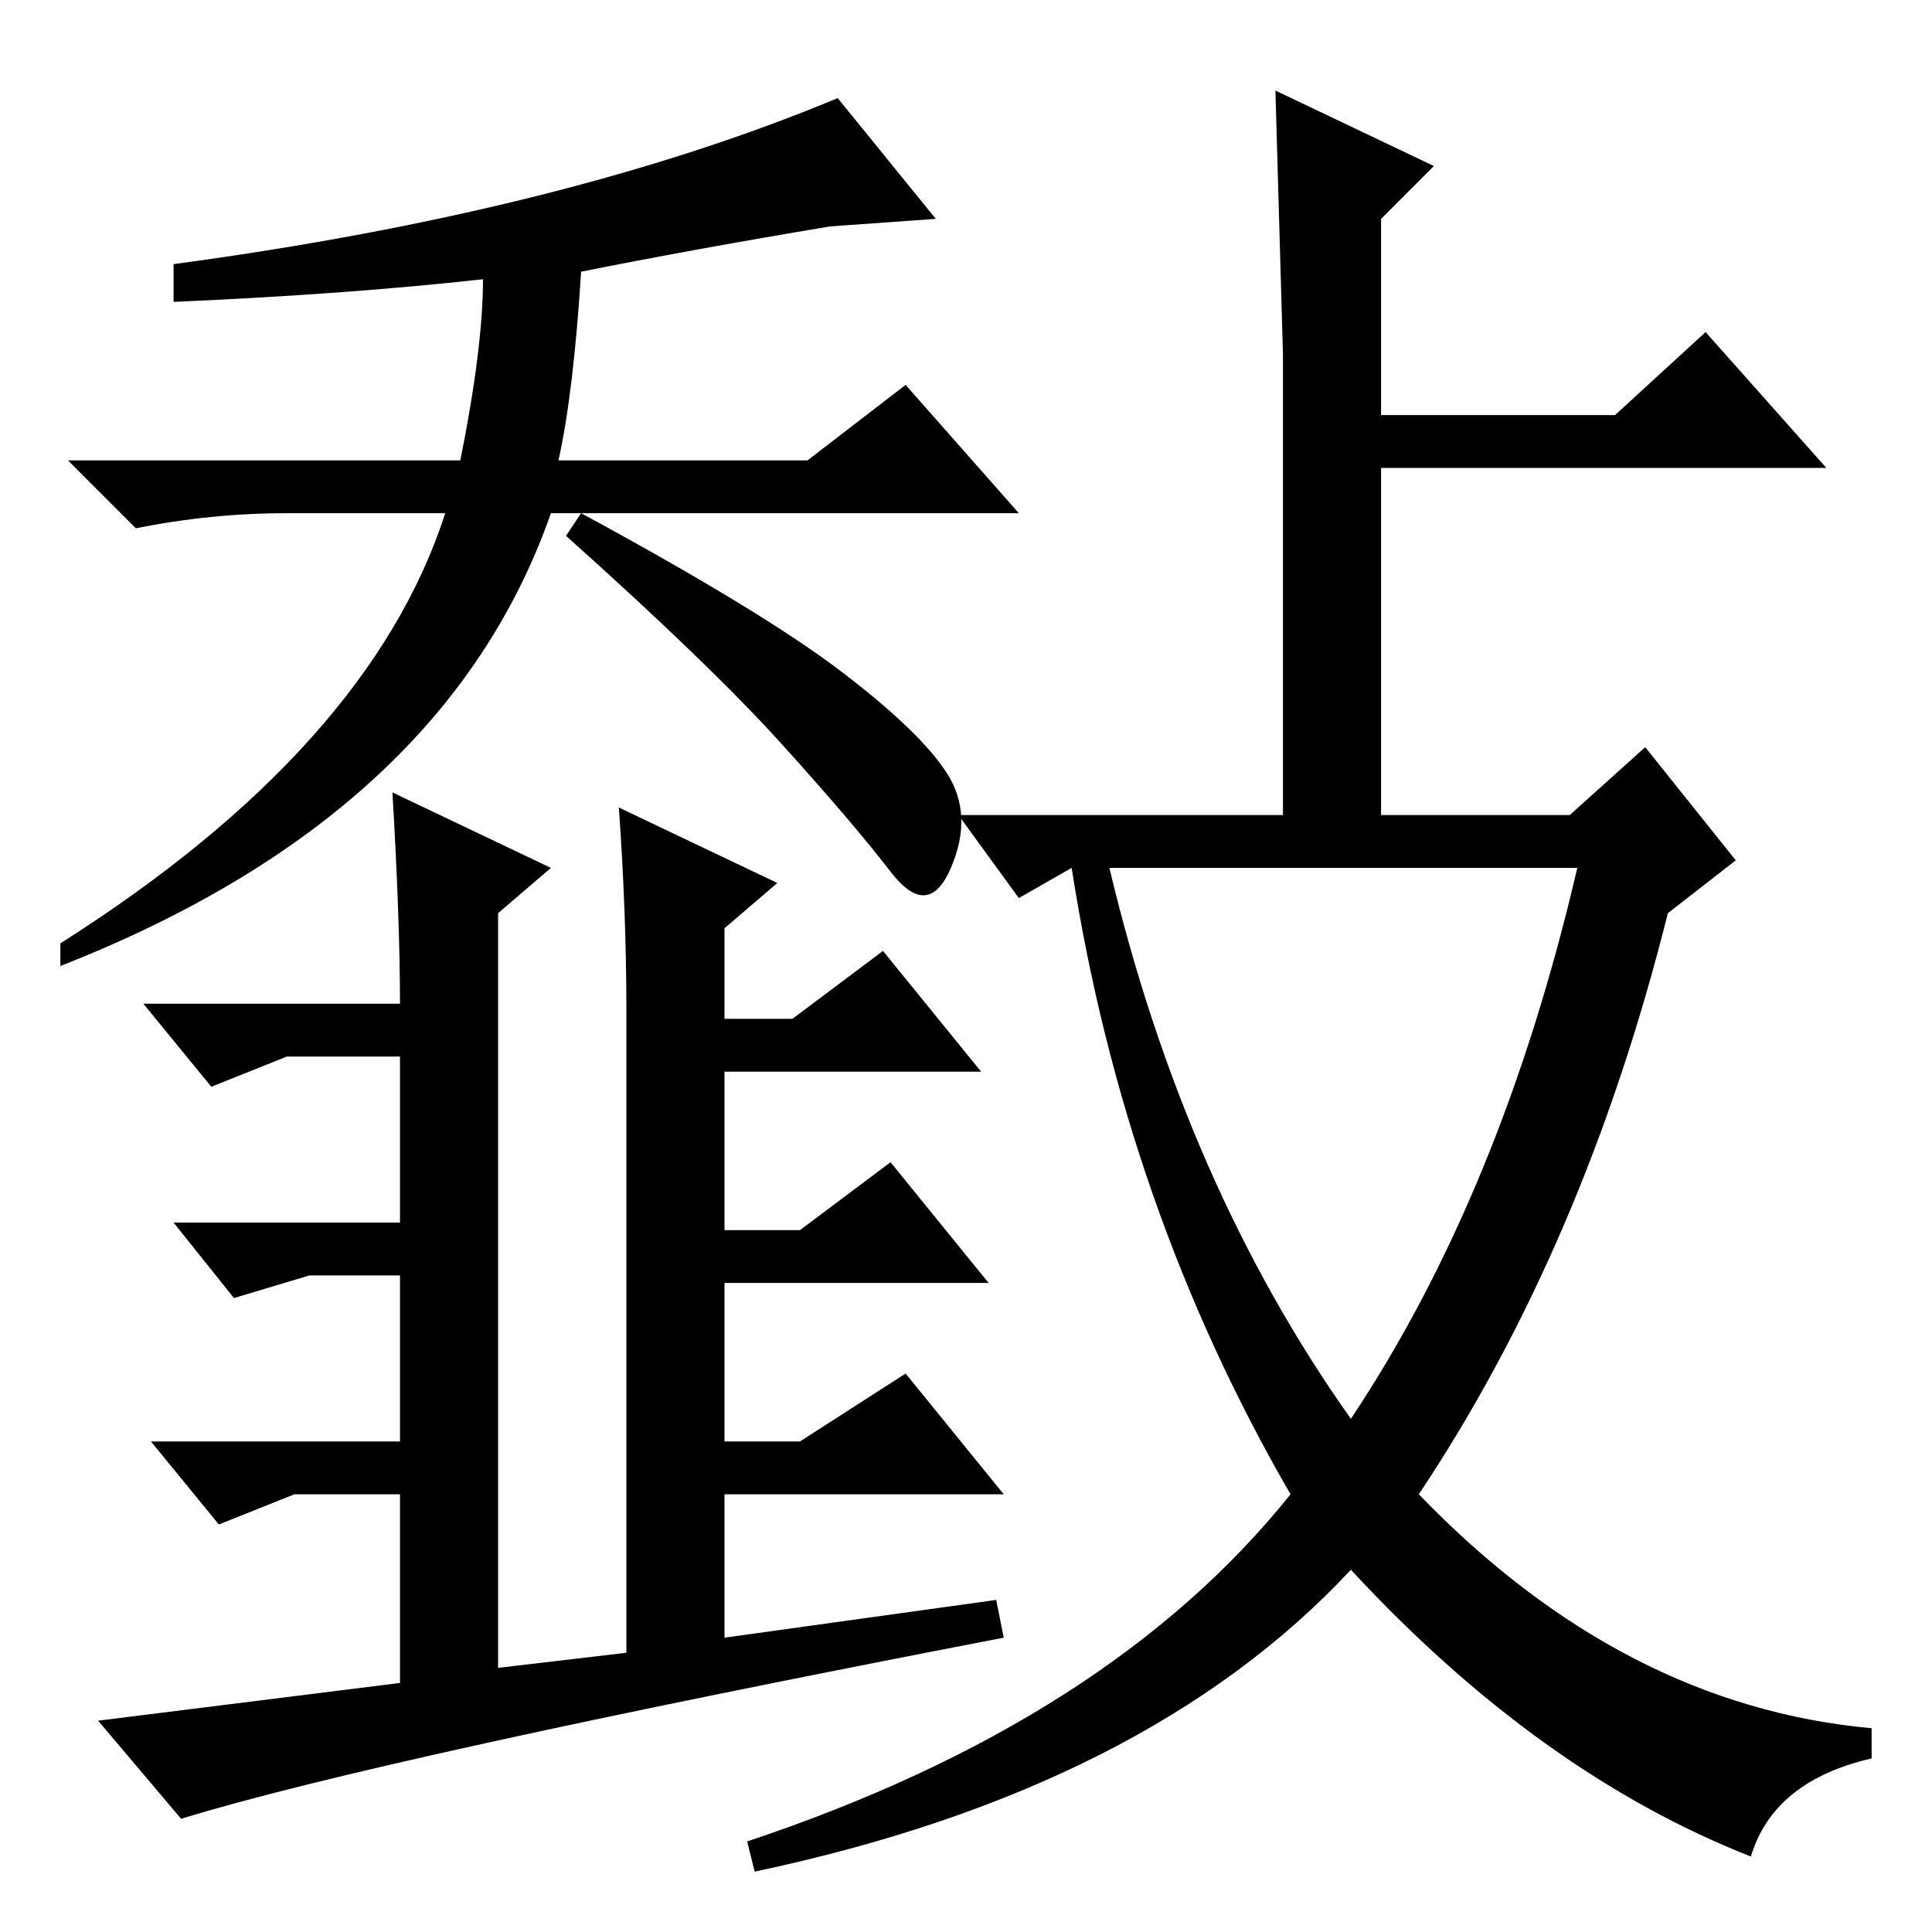 <?xml version="1.0" standalone="no"?>
<!DOCTYPE svg PUBLIC "-//W3C//DTD SVG 1.1//EN" "http://www.w3.org/Graphics/SVG/1.1/DTD/svg11.dtd" >
<svg xmlns="http://www.w3.org/2000/svg" xmlns:xlink="http://www.w3.org/1999/xlink" version="1.1" viewBox="0 -36 256 256">
  <g transform="matrix(1 0 0 -1 0 220)">
   <path fill="currentColor"
d="M23 216v5q52 7 88 22l13 -16l-14 -1q-18 -3 -33 -6q-1 -16 -3 -25h33l13 10l15 -17h-62q-14 -40 -65 -60v3q41 26 51 57h-21q-10 0 -20 -2l-9 9h52q3 15 3 24q-18 -2 -41 -3zM83 37v85q0 13 -1 27l21 -10l-7 -6v-12h9l12 9l13 -16h-34v-21h10l12 9l13 -16h-35v-21h10
l14 9l13 -16h-37v-19l36 5l1 -5q-83 -16 -109 -24l-11 13l40 5v25h-14l-10 -4l-9 11h33v22h-12l-10 -3l-8 10h30v22h-15l-10 -4l-9 11h34q0 11 -1 28l21 -10l-7 -6v-100zM170 209l-1 35l21 -10l-7 -7v-26h31l12 11l16 -18h-59v-46h25l10 9l12 -15l-9 -7q-11 -44 -33 -77
q27 -28 60 -31v-4q-13 -3 -16 -13q-28 11 -53 38q-27 -29 -79 -40l-1 4q48 16 72 46q-22 38 -29 83l-7 -4l-8 11h43v61zM179 68q20 30 30 73h-62q10 -42 32 -73zM75 185l2 3q24 -13 34.5 -21t14 -13.5t0.5 -12.5t-8 -0.5t-14.5 17t-28.5 27.5z" />
  </g>

</svg>
